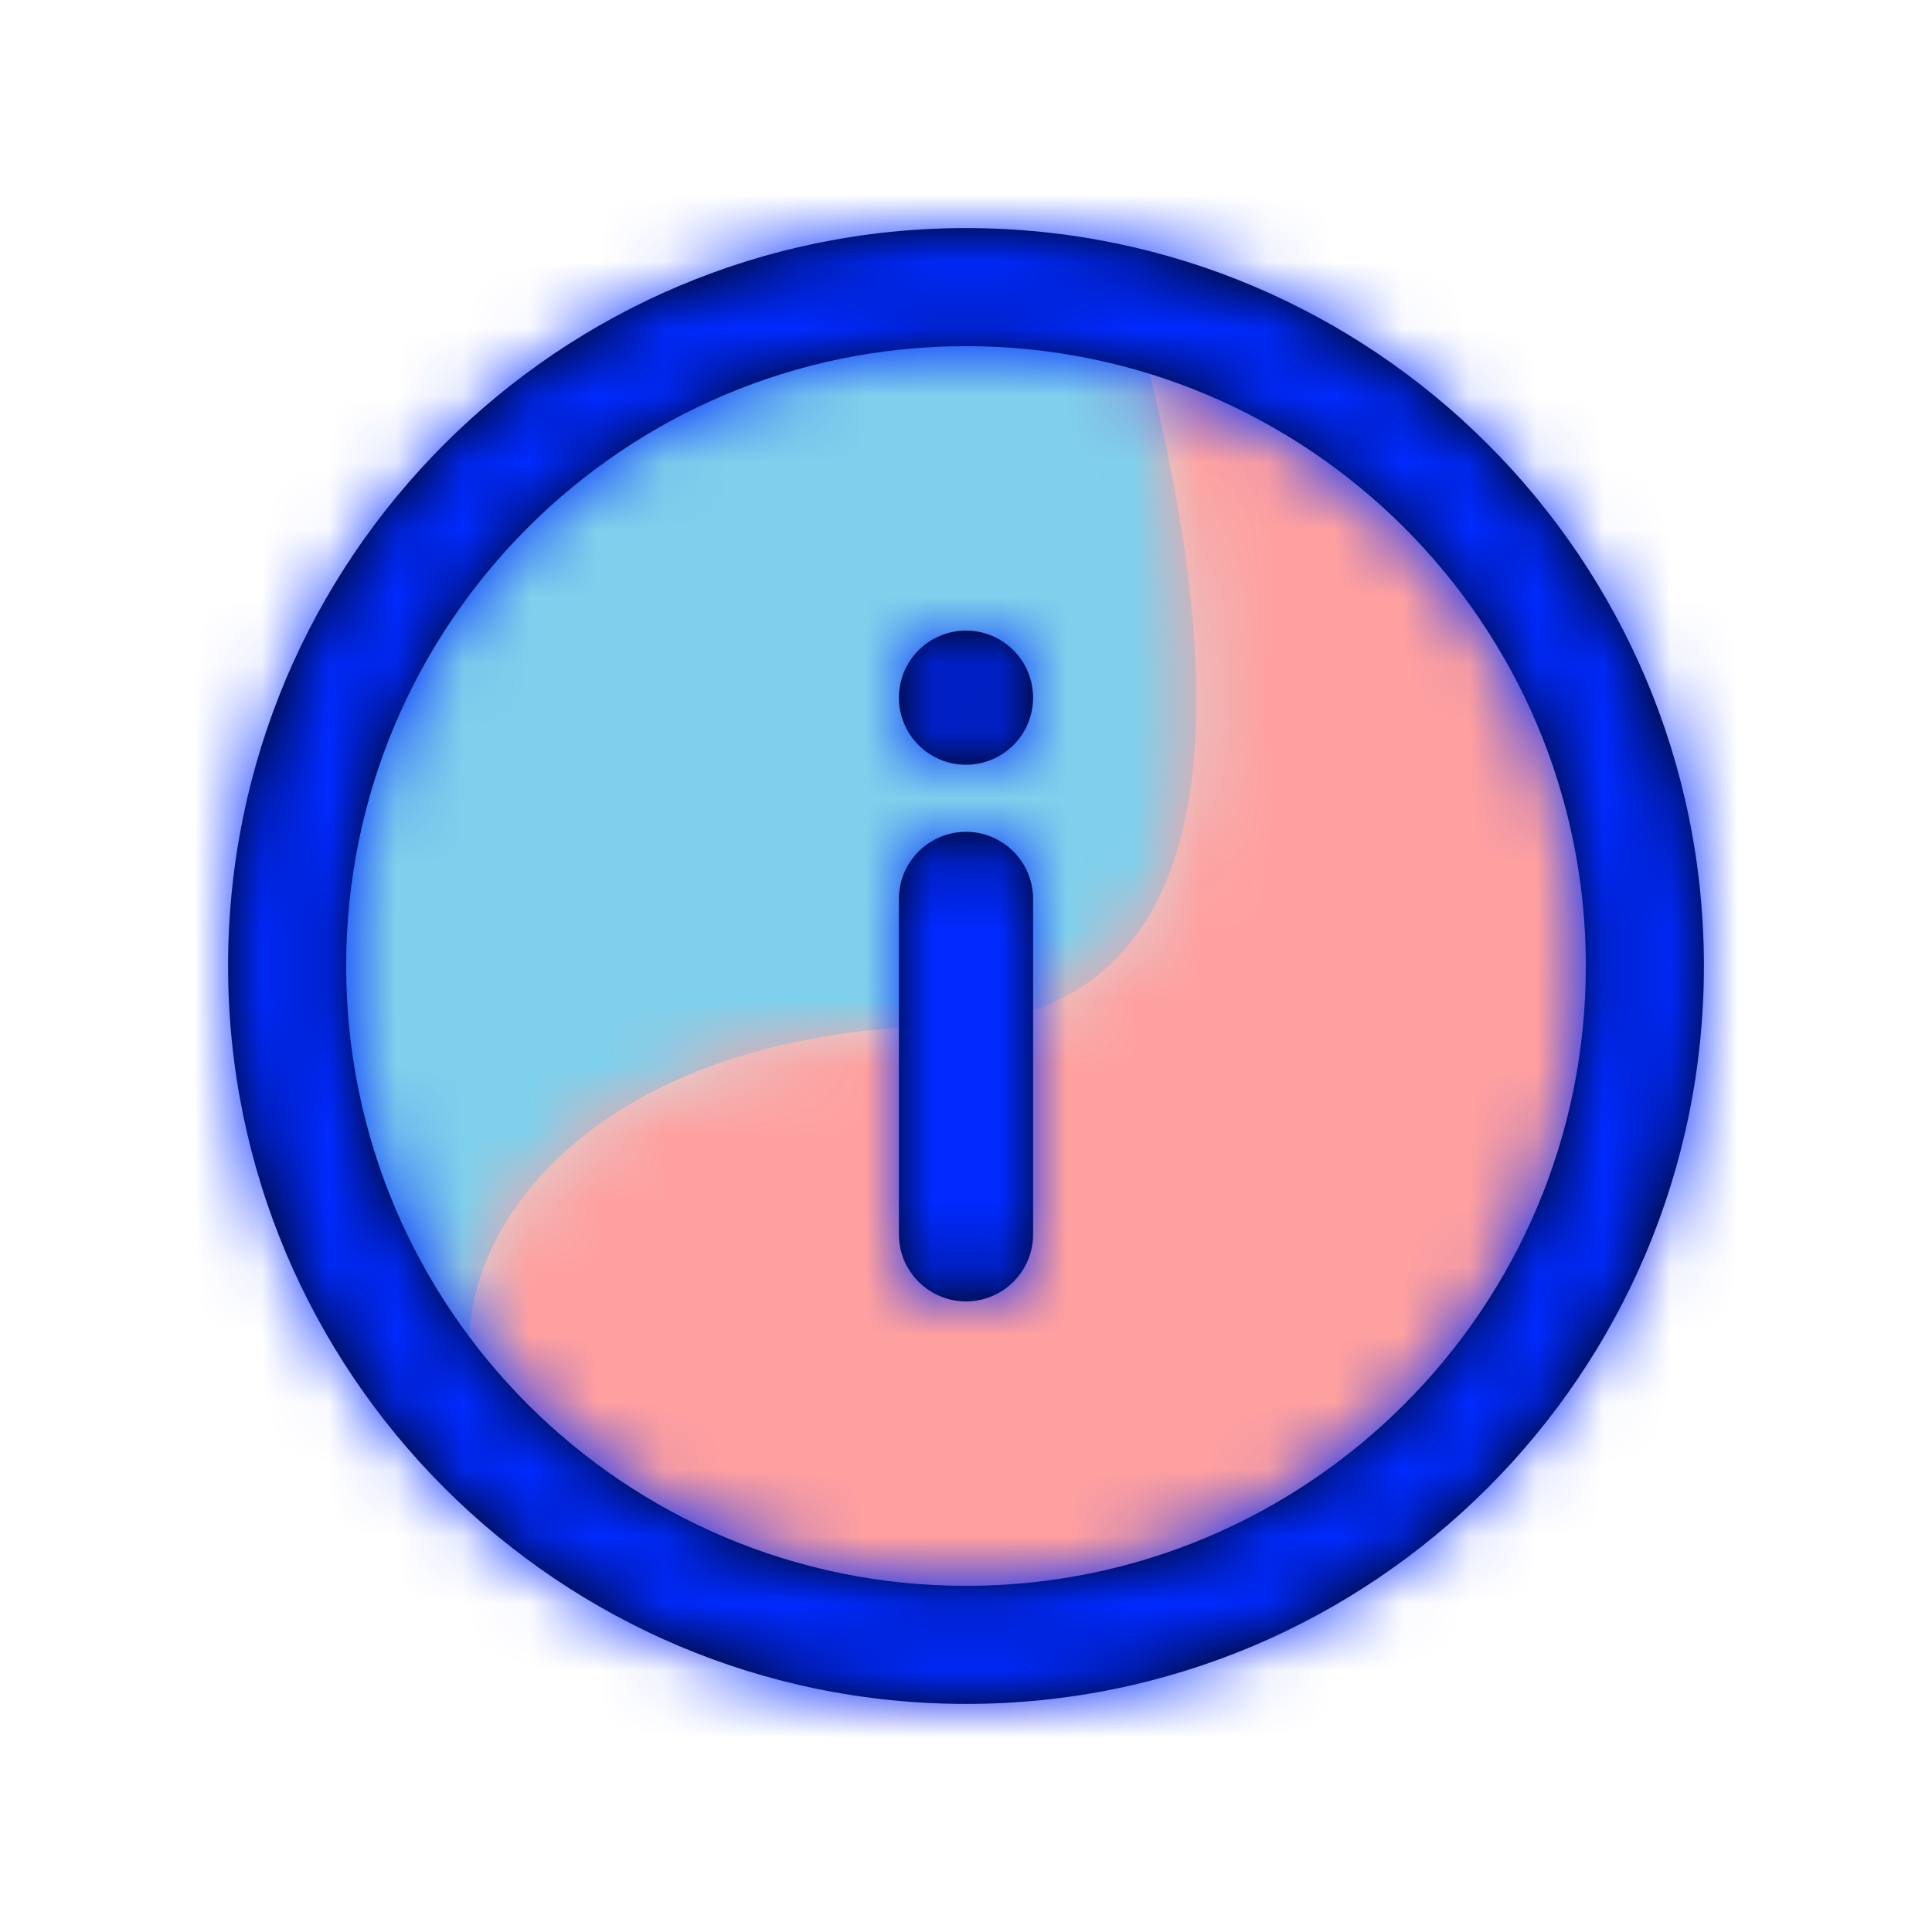 <svg viewBox="-2.4 -2.4 28.80 28.80" xmlns="http://www.w3.org/2000/svg" xmlns:xlink="http://www.w3.org/1999/xlink" fill="#000000"><g id="SVGRepo_bgCarrier" stroke-width="0" transform="translate(3.6,3.6), scale(0.7)"><rect x="-2.4" y="-2.4" width="28.80" height="28.80" rx="14.4" fill="#7ed0ec" strokewidth="0"></rect></g><g id="SVGRepo_tracerCarrier" stroke-linecap="round" stroke-linejoin="round"></g><g id="SVGRepo_iconCarrier"> <defs> <path id="info-a" d="M10.513,0.293 C12.312,6.981 11.474,10.511 8,10.884 C1.892,10.884 -0.037,14.625 0.774,16.5 C1.584,18.376 4.129,19.85 6.213,20.207 C8.297,20.563 11.675,20.592 15.893,16.5 C20.11,12.409 17.114,5.806 15.893,4.075 C15.078,2.921 13.285,1.66 10.513,0.293 Z"></path> <path id="info-c" d="M11,22 C4.925,22 0,17.075 0,11 C0,4.925 4.925,0 11,0 C17.075,0 22,4.925 22,11 C22,17.075 17.075,22 11,22 Z M11,20.24 C16.103,20.24 20.24,16.103 20.24,11 C20.24,5.897 16.103,1.76 11,1.76 C5.897,1.76 1.76,5.897 1.76,11 C1.76,16.103 5.897,20.24 11,20.24 Z M10,10 C10,9.448 10.448,9 11,9 C11.552,9 12,9.448 12,10 L12,15 C12,15.552 11.552,16 11,16 C10.448,16 10,15.552 10,15 L10,10 Z M11,8 C10.448,8 10,7.552 10,7 C10,6.448 10.448,6 11,6 C11.552,6 12,6.448 12,7 C12,7.552 11.552,8 11,8 Z"></path> </defs> <g fill="none" fill-rule="evenodd" transform="translate(1 1)"> <g transform="translate(3 1)"> <mask id="info-b" fill="#ffffff"> <use xlink:href="#info-a"></use> </mask> <use fill="#D8D8D8" xlink:href="#info-a"></use> <g fill="#FFA0A0" mask="url(#info-b)"> <rect width="24" height="24" transform="translate(-4 -2)"></rect> </g> </g> <mask id="info-d" fill="#ffffff"> <use xlink:href="#info-c"></use> </mask> <use fill="#000000" fill-rule="nonzero" xlink:href="#info-c"></use> <g fill="#002aff" mask="url(#info-d)"> <rect width="24" height="24" transform="translate(-1 -1)"></rect> </g> </g> </g></svg>